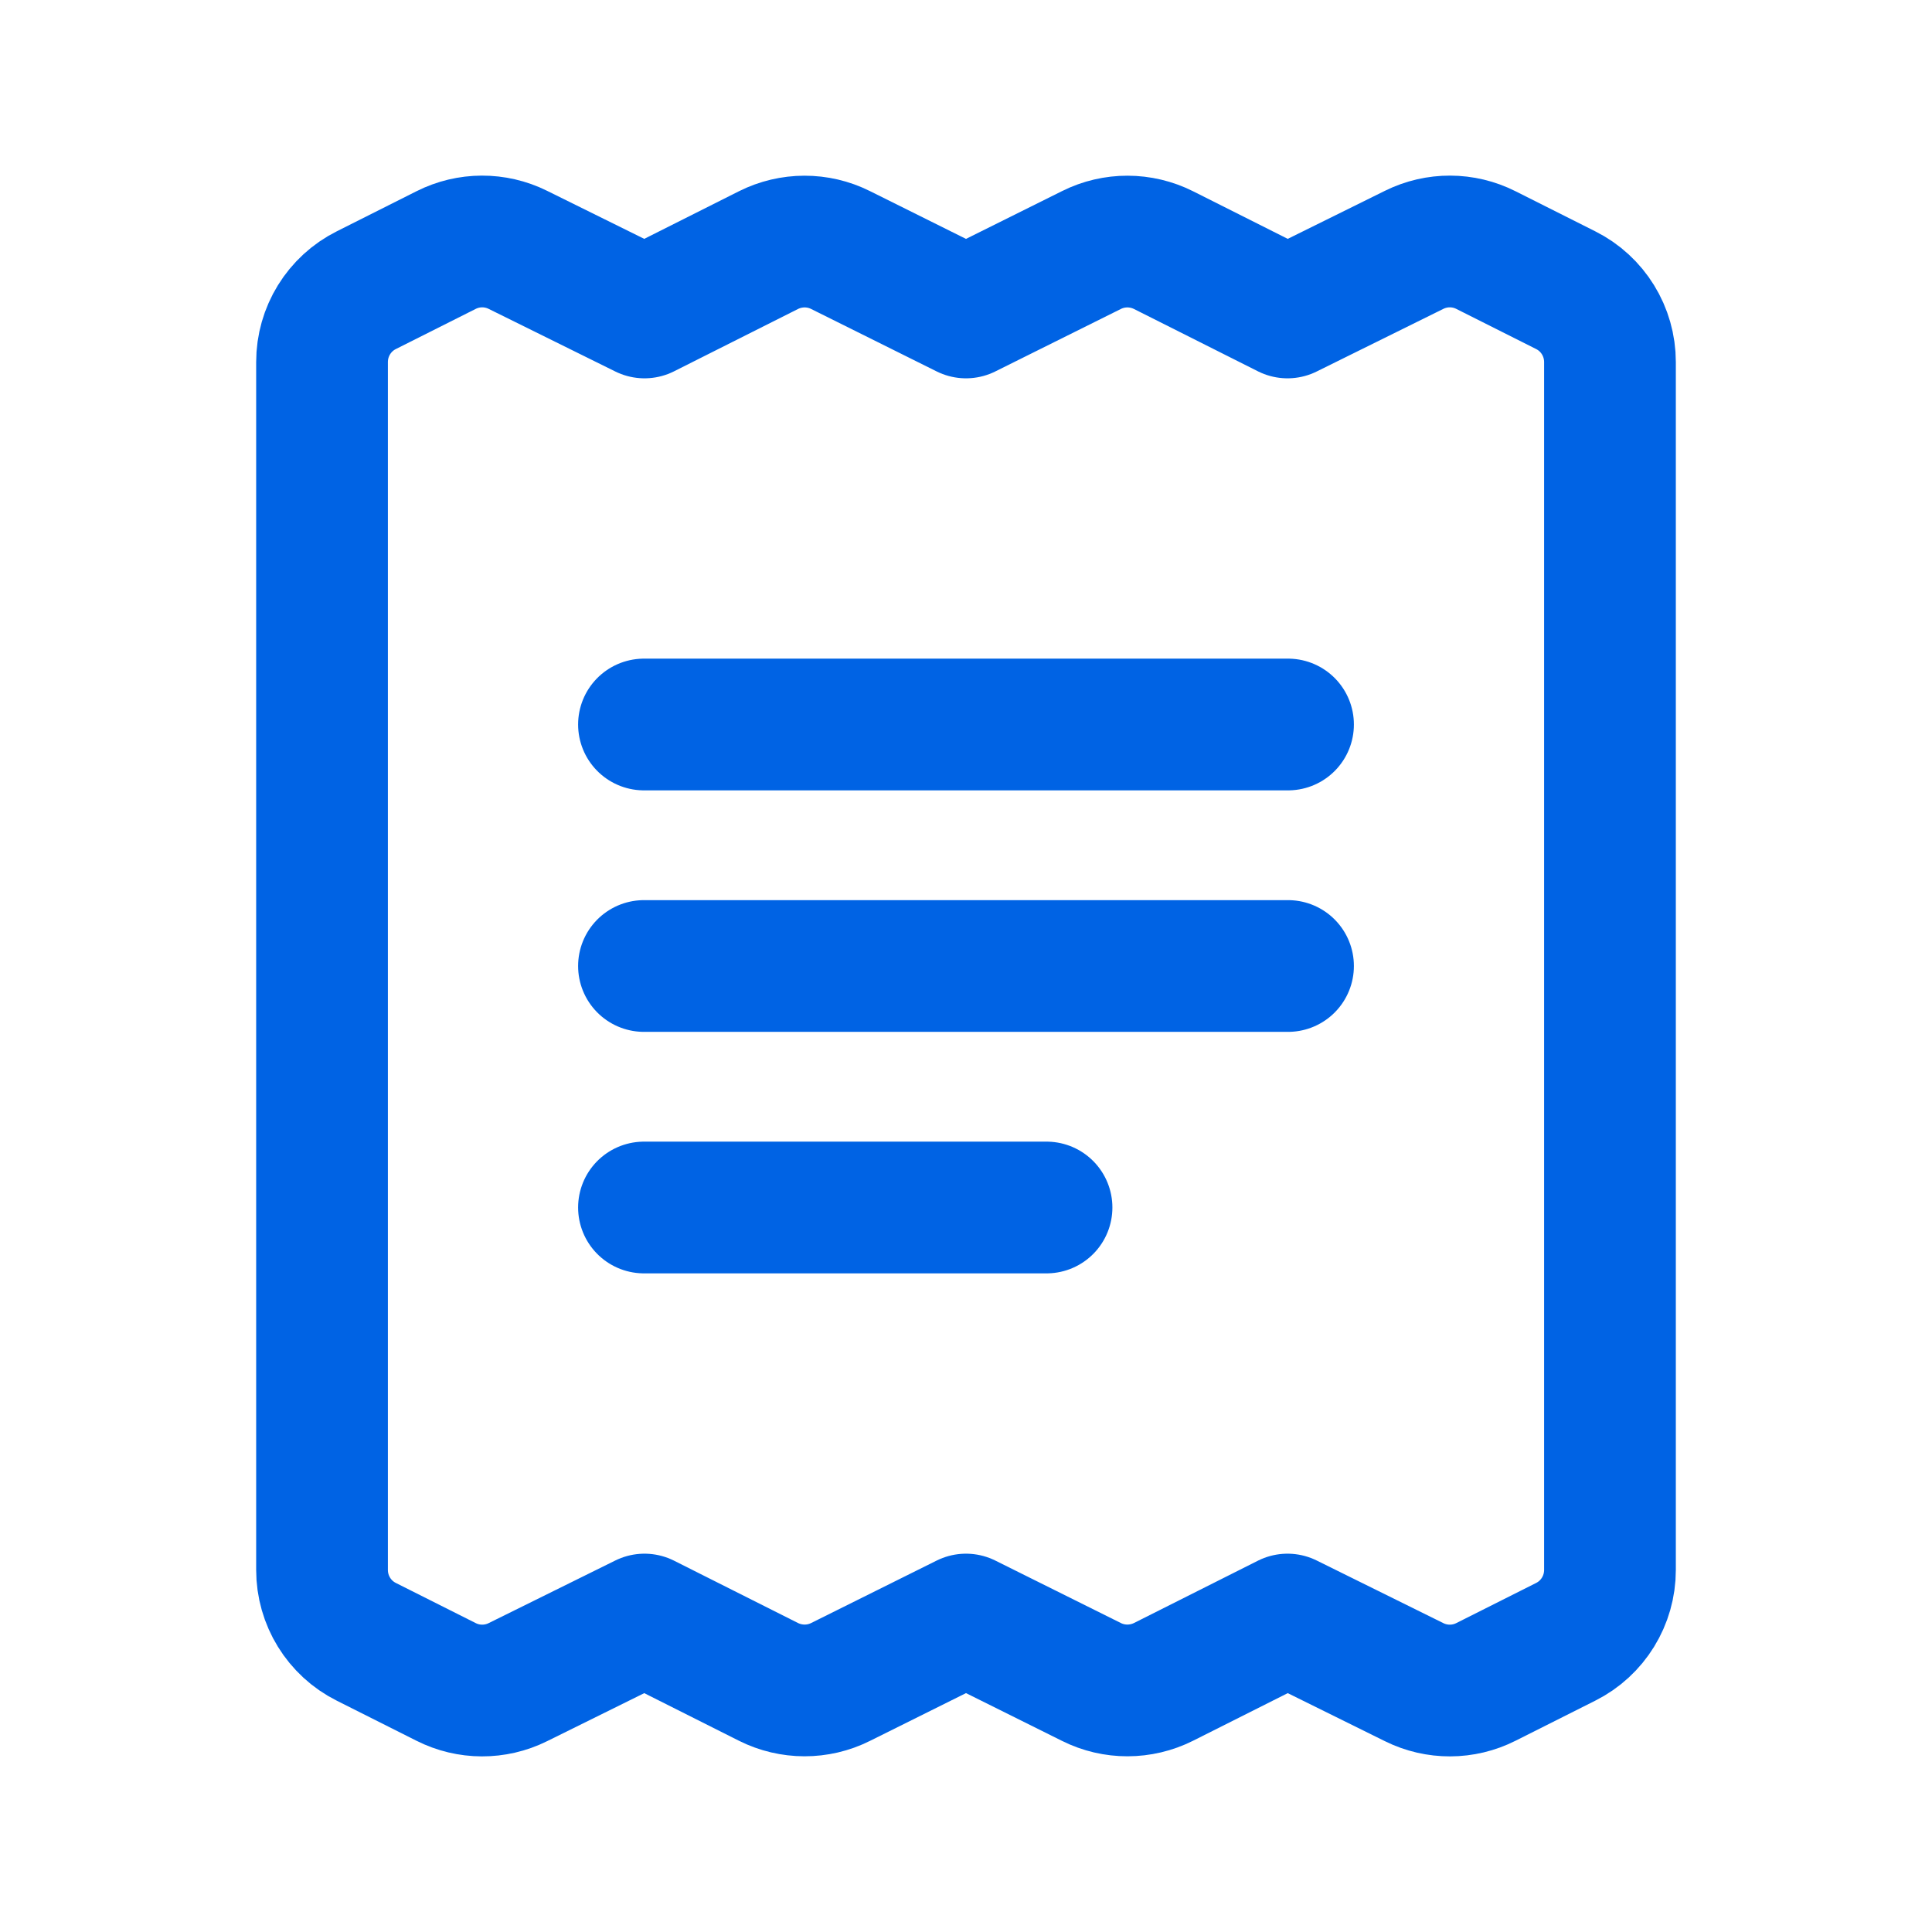 <svg width="22" height="22" viewBox="0 0 22 22" fill="none" xmlns="http://www.w3.org/2000/svg">
<path fill-rule="evenodd" clip-rule="evenodd" d="M17.828 18.696L16.921 19.152C16.664 19.282 16.361 19.283 16.103 19.155L14.661 18.442L13.249 19.152C12.991 19.281 12.687 19.282 12.429 19.153L11 18.442L9.571 19.153C9.313 19.282 9.009 19.281 8.751 19.152L7.339 18.442L5.897 19.155C5.639 19.283 5.336 19.282 5.079 19.152L4.172 18.696C3.862 18.541 3.667 18.224 3.667 17.877V4.123C3.667 3.776 3.862 3.459 4.172 3.304L5.079 2.848C5.336 2.718 5.639 2.717 5.897 2.845L7.339 3.558L8.751 2.848C9.009 2.719 9.313 2.718 9.571 2.847L11 3.558L12.429 2.847C12.687 2.718 12.991 2.719 13.249 2.848L14.661 3.558L16.103 2.845C16.361 2.717 16.664 2.718 16.921 2.848L17.828 3.304C18.138 3.459 18.333 3.776 18.333 4.123V17.877C18.333 18.224 18.138 18.541 17.828 18.696Z" stroke="#0063E4" stroke-width="1.5" stroke-linecap="round" stroke-linejoin="round"/>
<path d="M14.667 8.25H7.333" stroke="#0063E4" stroke-width="1.5" stroke-linecap="round" stroke-linejoin="round"/>
<path d="M14.667 11H7.333" stroke="#0063E4" stroke-width="1.5" stroke-linecap="round" stroke-linejoin="round"/>
<path d="M11.917 13.75H7.333" stroke="#0063E4" stroke-width="1.5" stroke-linecap="round" stroke-linejoin="round"/>
</svg>
